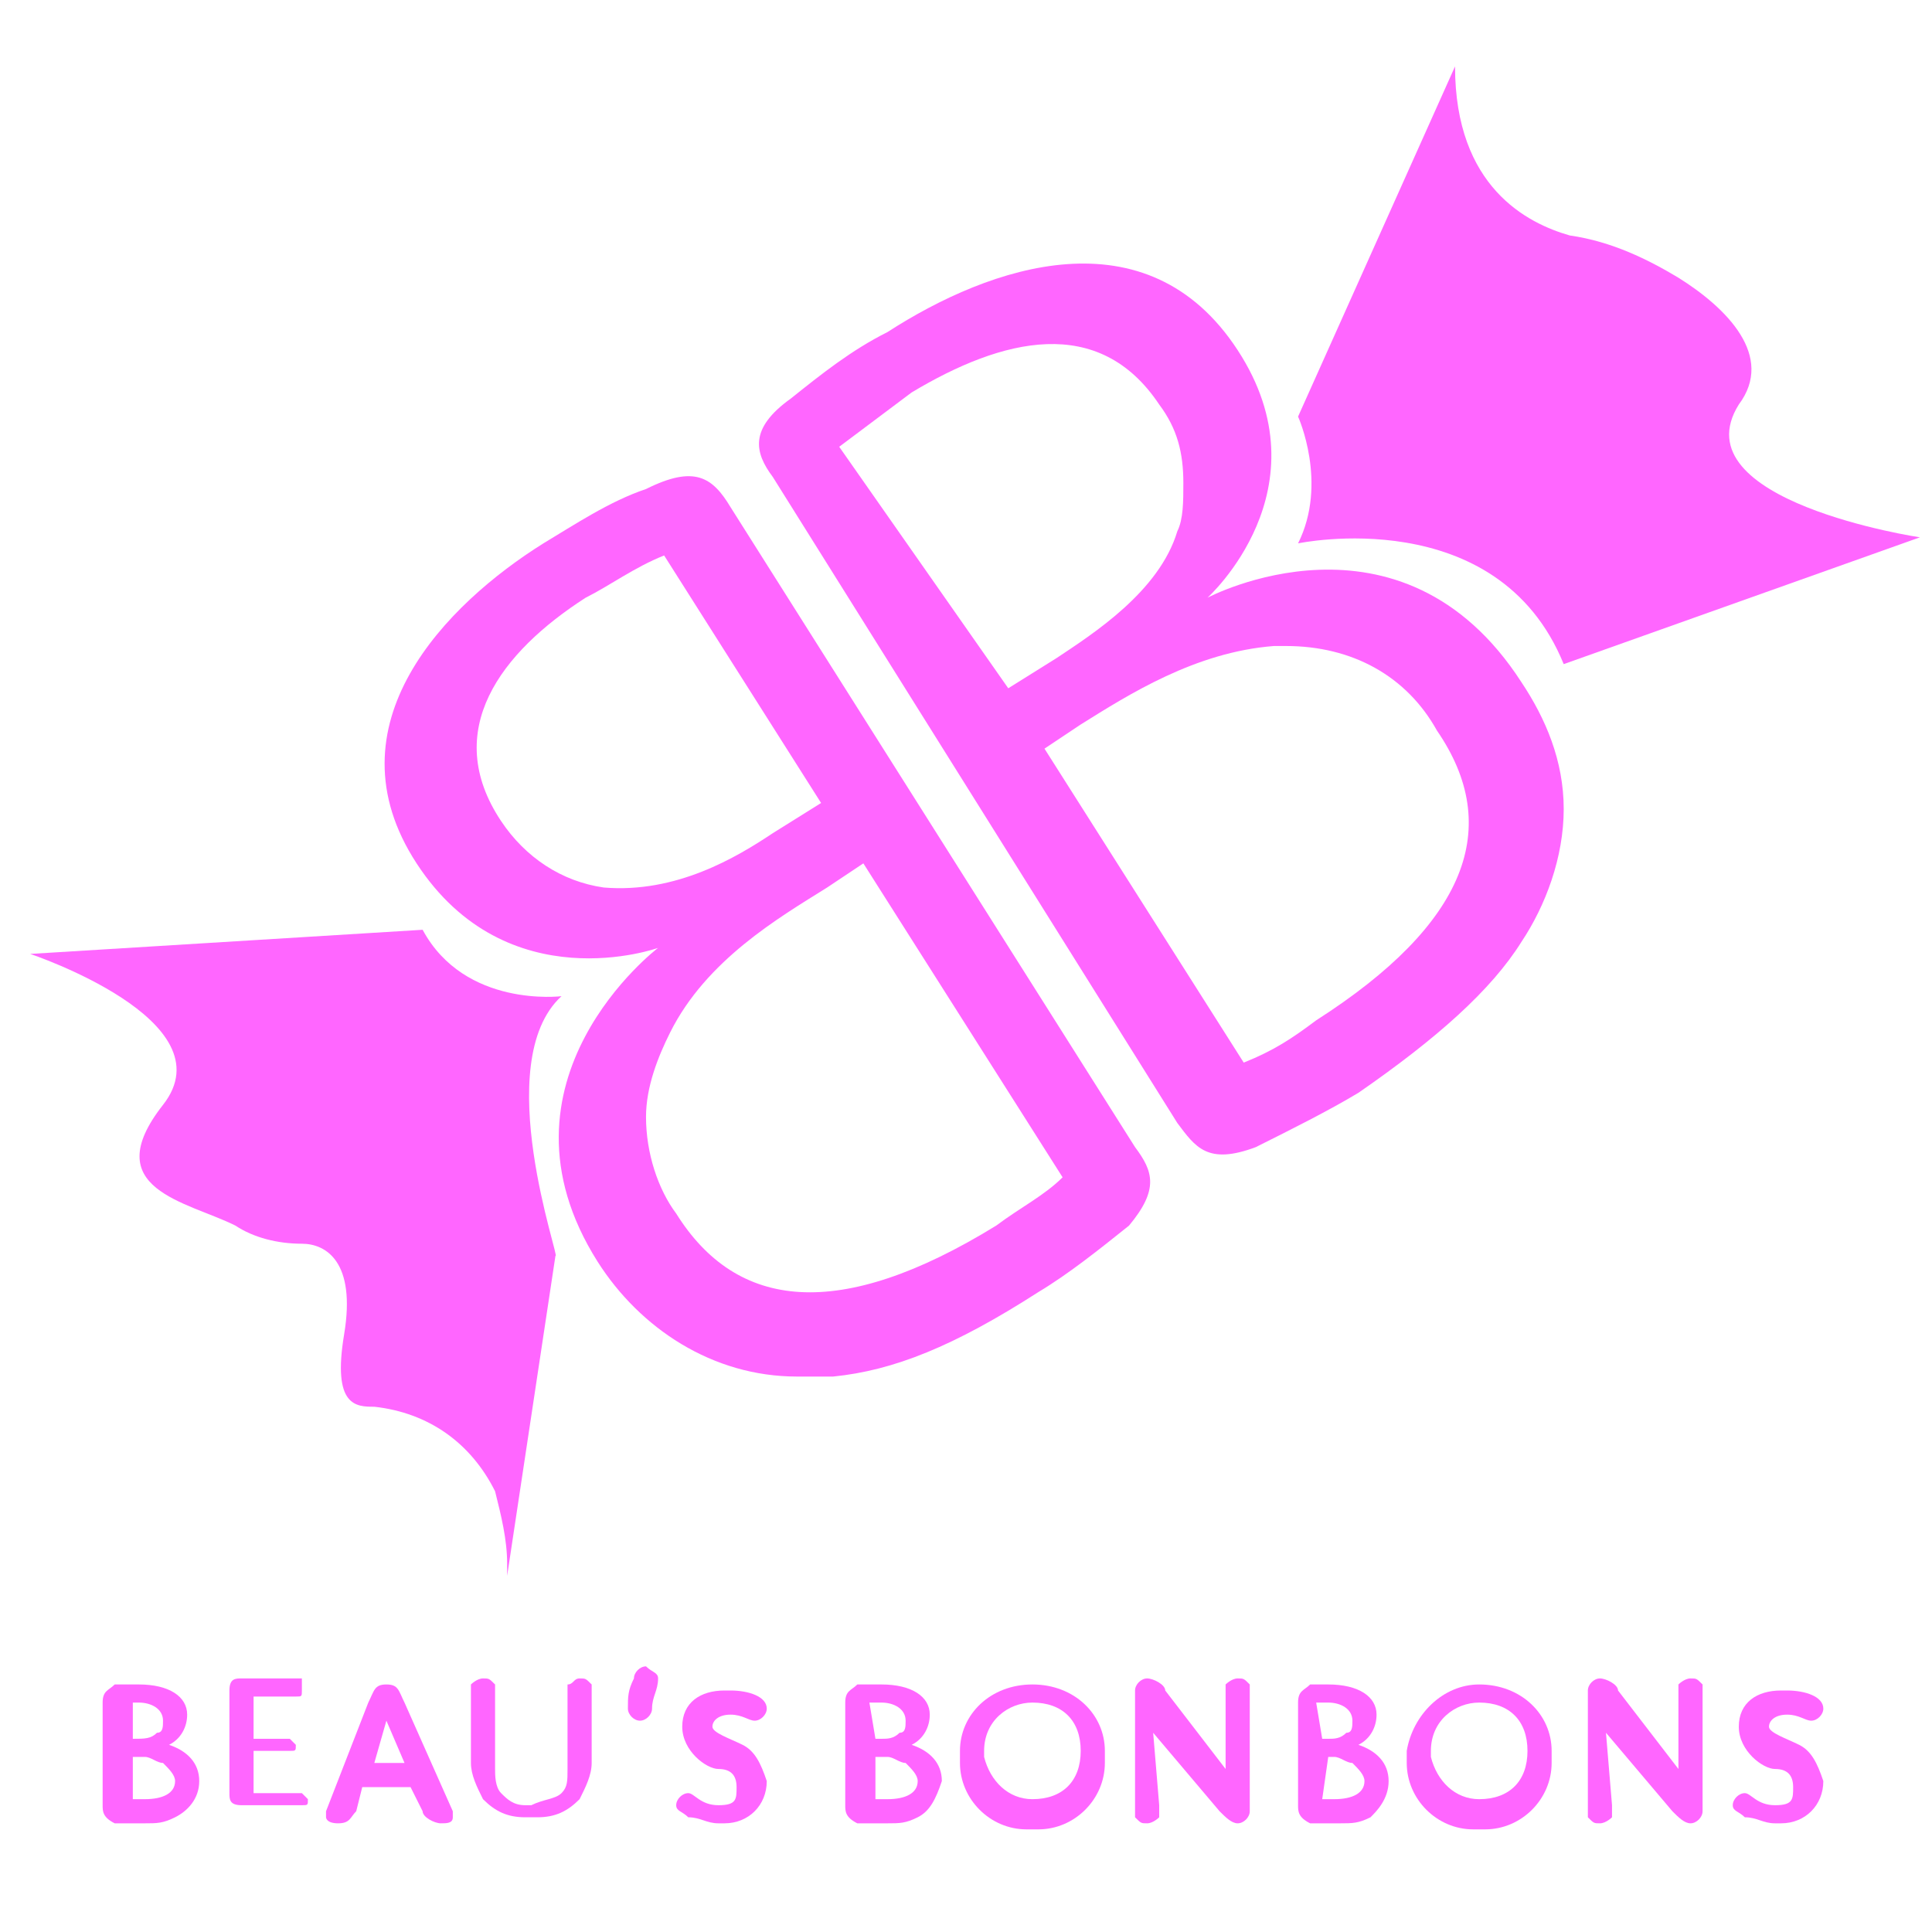 <?xml version="1.0" encoding="utf-8"?>
<!-- Generator: Adobe Illustrator 21.0.0, SVG Export Plug-In . SVG Version: 6.00 Build 0)  -->
<svg version="1.1" id="Layer_1" xmlns="http://www.w3.org/2000/svg" xmlns:xlink="http://www.w3.org/1999/xlink" x="0px" y="0px"
	 viewBox="0 0 32 32" style="enable-background:new 0 0 32 32;" xml:space="preserve">
<style type="text/css">
	.st0{fill:#FF66FF;}
</style>
<path class="st0" d="M25.2,15.6c-0.5,0.8-1.4,1.6-2.7,2.5c-0.5,0.3-1.1,0.6-1.7,0.9c-0.8,0.3-1,0-1.3-0.4L12.8,7.9
	c-0.3-0.4-0.4-0.8,0.3-1.3c0.5-0.4,1-0.8,1.6-1.1c1.7-1.1,4.3-2,5.8,0.3S20,9.9,20,9.9s3.2-1.7,5.2,1.4c0.4,0.6,0.7,1.3,0.7,2.1
	S25.6,15,25.2,15.6L25.2,15.6z M16.7,11.4l0.8-0.5c0.6-0.4,1.7-1.1,2-2.1c0.1-0.2,0.1-0.5,0.1-0.8c0-0.5-0.1-0.9-0.4-1.3
	c-1-1.5-2.6-1.1-4.1-0.2c-0.4,0.3-0.8,0.6-1.2,0.9L16.7,11.4z M20.6,17.6c0.5-0.2,0.8-0.4,1.2-0.7c2.5-1.6,3.1-3.2,2-4.8
	c-0.5-0.9-1.4-1.4-2.5-1.4c-0.1,0-0.2,0-0.2,0c-1.3,0.1-2.4,0.8-3.2,1.3l-0.6,0.4L20.6,17.6z"/>
<path class="st0" d="M9.9,20.9c-1.9-3,1-5.2,1-5.2s-2.5,0.9-4-1.4s0.5-4.3,2.1-5.3c0.5-0.3,1.1-0.7,1.7-0.9c0.8-0.4,1.1-0.2,1.4,0.3
	l6.7,10.6c0.3,0.4,0.4,0.7-0.1,1.3c-0.5,0.4-1,0.8-1.5,1.1c-1.4,0.9-2.4,1.3-3.4,1.4c-0.2,0-0.4,0-0.6,0C11.8,22.8,10.6,22,9.9,20.9
	L9.9,20.9z M11,9.2c-0.5,0.2-0.9,0.5-1.3,0.7c-1.4,0.9-2.4,2.2-1.4,3.7c0.4,0.6,1,1,1.7,1.1c1.2,0.1,2.2-0.5,2.8-0.9l0.8-0.5L11,9.2
	z M14.3,14.3l-0.6,0.4c-0.8,0.5-2,1.2-2.6,2.4c-0.2,0.4-0.4,0.9-0.4,1.4c0,0.6,0.2,1.2,0.5,1.6c1,1.6,2.7,1.8,5.3,0.2
	c0.4-0.3,0.8-0.5,1.1-0.8L14.3,14.3z"/>
<path class="st0" d="M9.3,16.5c0,0-1.6,0.2-2.3-1.1l-6.5,0.4c0,0,3.3,1.1,2.2,2.5s0.4,1.6,1.2,2c0.3,0.2,0.7,0.3,1.1,0.3
	c0.4,0,0.9,0.3,0.7,1.5s0.2,1.2,0.5,1.2c0.9,0.1,1.6,0.6,2,1.4c0.1,0.4,0.2,0.8,0.2,1.2c0,0.1,0,0.1,0,0.2l0.8-5.3
	C9.3,20.9,8.1,17.6,9.3,16.5L9.3,16.5z"/>
<path class="st0" d="M21.5,9c0,0,3.3-0.7,4.4,2l5.9-2.1c0,0-4-0.6-3-2.2c0.6-0.8-0.2-1.6-1-2.1c-0.5-0.3-1.1-0.6-1.8-0.7
	c-0.7-0.2-1.9-0.8-1.9-2.8l-2.6,5.8C21.5,6.9,22,8,21.5,9z"/>
<path class="st0" d="M2.9,30.1c-0.2,0.1-0.3,0.1-0.5,0.1c0,0,0,0-0.1,0H1.9c-0.2-0.1-0.2-0.2-0.2-0.3v-1.7c0-0.2,0.1-0.2,0.2-0.3
	h0.4c0.5,0,0.8,0.2,0.8,0.5c0,0,0,0,0,0c0,0.2-0.1,0.4-0.3,0.5c0.3,0.1,0.5,0.3,0.5,0.6C3.3,29.8,3.1,30,2.9,30.1L2.9,30.1z
	 M2.2,28.8L2.2,28.8C2.2,28.8,2.3,28.8,2.2,28.8c0.2,0,0.3,0,0.4-0.1c0.1,0,0.1-0.1,0.1-0.2c0-0.2-0.2-0.3-0.4-0.3H2.2L2.2,28.8z
	 M2.2,29.8h0.2c0.3,0,0.5-0.1,0.5-0.3c0,0,0,0,0,0c0-0.1-0.1-0.2-0.2-0.3c-0.1,0-0.2-0.1-0.3-0.1c0,0-0.1,0-0.1,0H2.2L2.2,29.8z"/>
<path class="st0" d="M4.2,28.8h0.6c0,0,0.1,0.1,0.1,0.1c0,0,0,0,0,0c0,0,0,0,0,0c0,0.1,0,0.1-0.1,0.1H4.2v0.7h0.8
	c0,0,0.1,0.1,0.1,0.1c0,0,0,0,0,0c0,0,0,0,0,0c0,0.1,0,0.1-0.1,0.1H4c-0.2,0-0.2-0.1-0.2-0.2v-1.7c0-0.2,0.1-0.2,0.2-0.2h1
	C5,27.9,5,28,5,28c0,0,0,0,0,0c0,0,0,0,0,0c0,0.1,0,0.1-0.1,0.1H4.2L4.2,28.8z"/>
<path class="st0" d="M6.8,29.6H6L5.9,30c-0.1,0.1-0.1,0.2-0.3,0.2s-0.2-0.1-0.2-0.1c0,0,0-0.1,0-0.1l0.7-1.8
	c0.1-0.2,0.1-0.3,0.3-0.3s0.2,0.1,0.3,0.3L7.5,30c0,0,0,0.1,0,0.1c0,0.1-0.1,0.1-0.2,0.1S7,30.1,7,30L6.8,29.6z M6.2,29.2h0.5
	l-0.3-0.7L6.2,29.2z"/>
<path class="st0" d="M9.3,29.7c0.1-0.1,0.1-0.2,0.1-0.4c0,0,0-0.1,0-0.1v-1.1c0,0,0,0,0-0.1c0-0.1,0-0.1,0-0.1
	c0.1,0,0.1-0.1,0.2-0.1s0.1,0,0.2,0.1c0,0,0,0.1,0,0.1c0,0,0,0,0,0.1v1c0,0,0,0.1,0,0.1c0,0.2-0.1,0.4-0.2,0.6
	c-0.2,0.2-0.4,0.3-0.7,0.3c0,0-0.1,0-0.1,0c0,0-0.1,0-0.1,0c-0.3,0-0.5-0.1-0.7-0.3c-0.1-0.2-0.2-0.4-0.2-0.6c0,0,0-0.1,0-0.1l0-1
	c0,0,0,0,0-0.1c0-0.1,0-0.1,0-0.1c0,0,0.1-0.1,0.2-0.1c0,0,0,0,0,0c0,0,0,0,0,0c0.1,0,0.1,0,0.2,0.1c0,0,0,0.1,0,0.1c0,0,0,0,0,0.1
	v1.1c0,0,0,0.1,0,0.1c0,0.1,0,0.3,0.1,0.4c0.1,0.1,0.2,0.2,0.4,0.2c0,0,0,0,0,0c0,0,0.1,0,0.1,0C9,29.8,9.2,29.8,9.3,29.7L9.3,29.7z
	"/>
<path class="st0" d="M10.9,27.8c0,0.2-0.1,0.3-0.1,0.5c0,0.1-0.1,0.2-0.2,0.2s-0.2-0.1-0.2-0.2c0-0.2,0-0.3,0.1-0.5
	c0-0.1,0.1-0.2,0.2-0.2c0,0,0,0,0,0C10.8,27.7,10.9,27.7,10.9,27.8z"/>
<path class="st0" d="M12.3,28.9c0.2,0.1,0.3,0.3,0.4,0.6c0,0.4-0.3,0.7-0.7,0.7c0,0,0,0-0.1,0c-0.2,0-0.3-0.1-0.5-0.1
	c-0.1-0.1-0.2-0.1-0.2-0.2s0.1-0.2,0.2-0.2s0.2,0.2,0.5,0.2s0.3-0.1,0.3-0.3s-0.1-0.3-0.3-0.3s-0.6-0.3-0.6-0.7
	c0-0.4,0.3-0.6,0.7-0.6c0,0,0,0,0.1,0c0.3,0,0.6,0.1,0.6,0.3c0,0,0,0,0,0c0,0.1-0.1,0.2-0.2,0.2c-0.1,0-0.2-0.1-0.4-0.1
	s-0.3,0.1-0.3,0.2S12.1,28.8,12.3,28.9z"/>
<path class="st0" d="M15.2,30.1c-0.2,0.1-0.3,0.1-0.5,0.1c0,0,0,0-0.1,0h-0.4C14,30.1,14,30,14,29.9v-1.7c0-0.2,0.1-0.2,0.2-0.3h0.4
	c0.5,0,0.8,0.2,0.8,0.5c0,0,0,0,0,0c0,0.2-0.1,0.4-0.3,0.5c0.3,0.1,0.5,0.3,0.5,0.6C15.5,29.8,15.4,30,15.2,30.1L15.2,30.1z
	 M14.5,28.8L14.5,28.8c0.1,0,0.1,0,0.1,0c0.1,0,0.2,0,0.3-0.1c0.1,0,0.1-0.1,0.1-0.2c0-0.2-0.2-0.3-0.4-0.3h-0.2L14.5,28.8z
	 M14.5,29.8h0.2c0.3,0,0.5-0.1,0.5-0.3c0,0,0,0,0,0c0-0.1-0.1-0.2-0.2-0.3c-0.1,0-0.2-0.1-0.3-0.1c0,0,0,0-0.1,0h-0.1L14.5,29.8z"/>
<path class="st0" d="M17.1,27.9C17.1,27.9,17.2,27.9,17.1,27.9c0.7,0,1.2,0.5,1.2,1.1c0,0,0,0,0,0.1c0,0,0,0,0,0.1
	c0,0.6-0.5,1.1-1.1,1.1c0,0,0,0-0.1,0c0,0,0,0-0.1,0c-0.6,0-1.1-0.5-1.1-1.1c0,0,0,0,0-0.1c0,0,0,0,0-0.1
	C15.9,28.4,16.4,27.9,17.1,27.9C17.1,27.9,17.1,27.9,17.1,27.9L17.1,27.9z M17.1,29.8C17.1,29.8,17.2,29.8,17.1,29.8
	c0.5,0,0.8-0.3,0.8-0.8s-0.3-0.8-0.8-0.8c-0.4,0-0.8,0.3-0.8,0.8c0,0,0,0.1,0,0.1C16.4,29.5,16.7,29.8,17.1,29.8
	C17.1,29.8,17.1,29.8,17.1,29.8L17.1,29.8z"/>
<path class="st0" d="M19.2,29.9C19.2,29.9,19.2,30,19.2,29.9c0,0.1,0,0.1,0,0.2c0,0-0.1,0.1-0.2,0.1s-0.1,0-0.2-0.1c0,0,0-0.1,0-0.1
	c0,0,0,0,0-0.1v-1.9c0-0.1,0.1-0.2,0.2-0.2c0.1,0,0.3,0.1,0.3,0.2l1,1.3v-1.2c0,0,0,0,0-0.1c0-0.1,0-0.1,0-0.1c0,0,0.1-0.1,0.2-0.1
	s0.1,0,0.2,0.1c0,0,0,0.1,0,0.1c0,0,0,0,0,0.1V30c0,0.1-0.1,0.2-0.2,0.2s-0.2-0.1-0.3-0.2l-1.1-1.3L19.2,29.9z"/>
<path class="st0" d="M22.7,30.1c-0.2,0.1-0.3,0.1-0.5,0.1c0,0,0,0-0.1,0h-0.4c-0.2-0.1-0.2-0.2-0.2-0.3v-1.7c0-0.2,0.1-0.2,0.2-0.3
	H22c0.5,0,0.8,0.2,0.8,0.5c0,0,0,0,0,0c0,0.2-0.1,0.4-0.3,0.5c0.3,0.1,0.5,0.3,0.5,0.6C23,29.8,22.8,30,22.7,30.1L22.7,30.1z
	 M21.9,28.8L21.9,28.8c0.1,0,0.1,0,0.1,0c0.1,0,0.2,0,0.3-0.1c0.1,0,0.1-0.1,0.1-0.2c0-0.2-0.2-0.3-0.4-0.3h-0.2L21.9,28.8z
	 M21.9,29.8h0.2c0.3,0,0.5-0.1,0.5-0.3c0,0,0,0,0,0c0-0.1-0.1-0.2-0.2-0.3c-0.1,0-0.2-0.1-0.3-0.1c0,0,0,0-0.1,0H22L21.9,29.8z"/>
<path class="st0" d="M24.5,27.9C24.6,27.9,24.6,27.9,24.5,27.9c0.7,0,1.2,0.5,1.2,1.1c0,0,0,0,0,0.1c0,0,0,0,0,0.1
	c0,0.6-0.5,1.1-1.1,1.1c0,0,0,0-0.1,0c0,0,0,0-0.1,0c-0.6,0-1.1-0.5-1.1-1.1c0,0,0,0,0-0.1c0,0,0,0,0-0.1
	C23.4,28.4,23.9,27.9,24.5,27.9C24.5,27.9,24.5,27.9,24.5,27.9L24.5,27.9z M24.5,29.8C24.6,29.8,24.6,29.8,24.5,29.8
	c0.5,0,0.8-0.3,0.8-0.8s-0.3-0.8-0.8-0.8c-0.4,0-0.8,0.3-0.8,0.8c0,0,0,0.1,0,0.1C23.8,29.5,24.1,29.8,24.5,29.8
	C24.5,29.8,24.5,29.8,24.5,29.8L24.5,29.8z"/>
<path class="st0" d="M26.7,29.9C26.7,29.9,26.7,30,26.7,29.9c0,0.1,0,0.1,0,0.2c0,0-0.1,0.1-0.2,0.1s-0.1,0-0.2-0.1c0,0,0-0.1,0-0.1
	c0,0,0,0,0-0.1v-1.9c0-0.1,0.1-0.2,0.2-0.2c0.1,0,0.3,0.1,0.3,0.2l1,1.3v-1.2c0,0,0,0,0-0.1c0-0.1,0-0.1,0-0.1c0,0,0.1-0.1,0.2-0.1
	s0.1,0,0.2,0.1c0,0,0,0.1,0,0.1c0,0,0,0,0,0.1V30c0,0.1-0.1,0.2-0.2,0.2s-0.2-0.1-0.3-0.2l-1.1-1.3L26.7,29.9z"/>
<path class="st0" d="M29.8,28.9c0.2,0.1,0.3,0.3,0.4,0.6c0,0.4-0.3,0.7-0.7,0.7c0,0,0,0-0.1,0c-0.2,0-0.3-0.1-0.5-0.1
	c-0.1-0.1-0.2-0.1-0.2-0.2s0.1-0.2,0.2-0.2s0.2,0.2,0.5,0.2s0.3-0.1,0.3-0.3s-0.1-0.3-0.3-0.3s-0.6-0.3-0.6-0.7
	c0-0.4,0.3-0.6,0.7-0.6c0,0,0,0,0.1,0c0.3,0,0.6,0.1,0.6,0.3c0,0,0,0,0,0c0,0.1-0.1,0.2-0.2,0.2c-0.1,0-0.2-0.1-0.4-0.1
	s-0.3,0.1-0.3,0.2S29.6,28.8,29.8,28.9z"/>
</svg>
